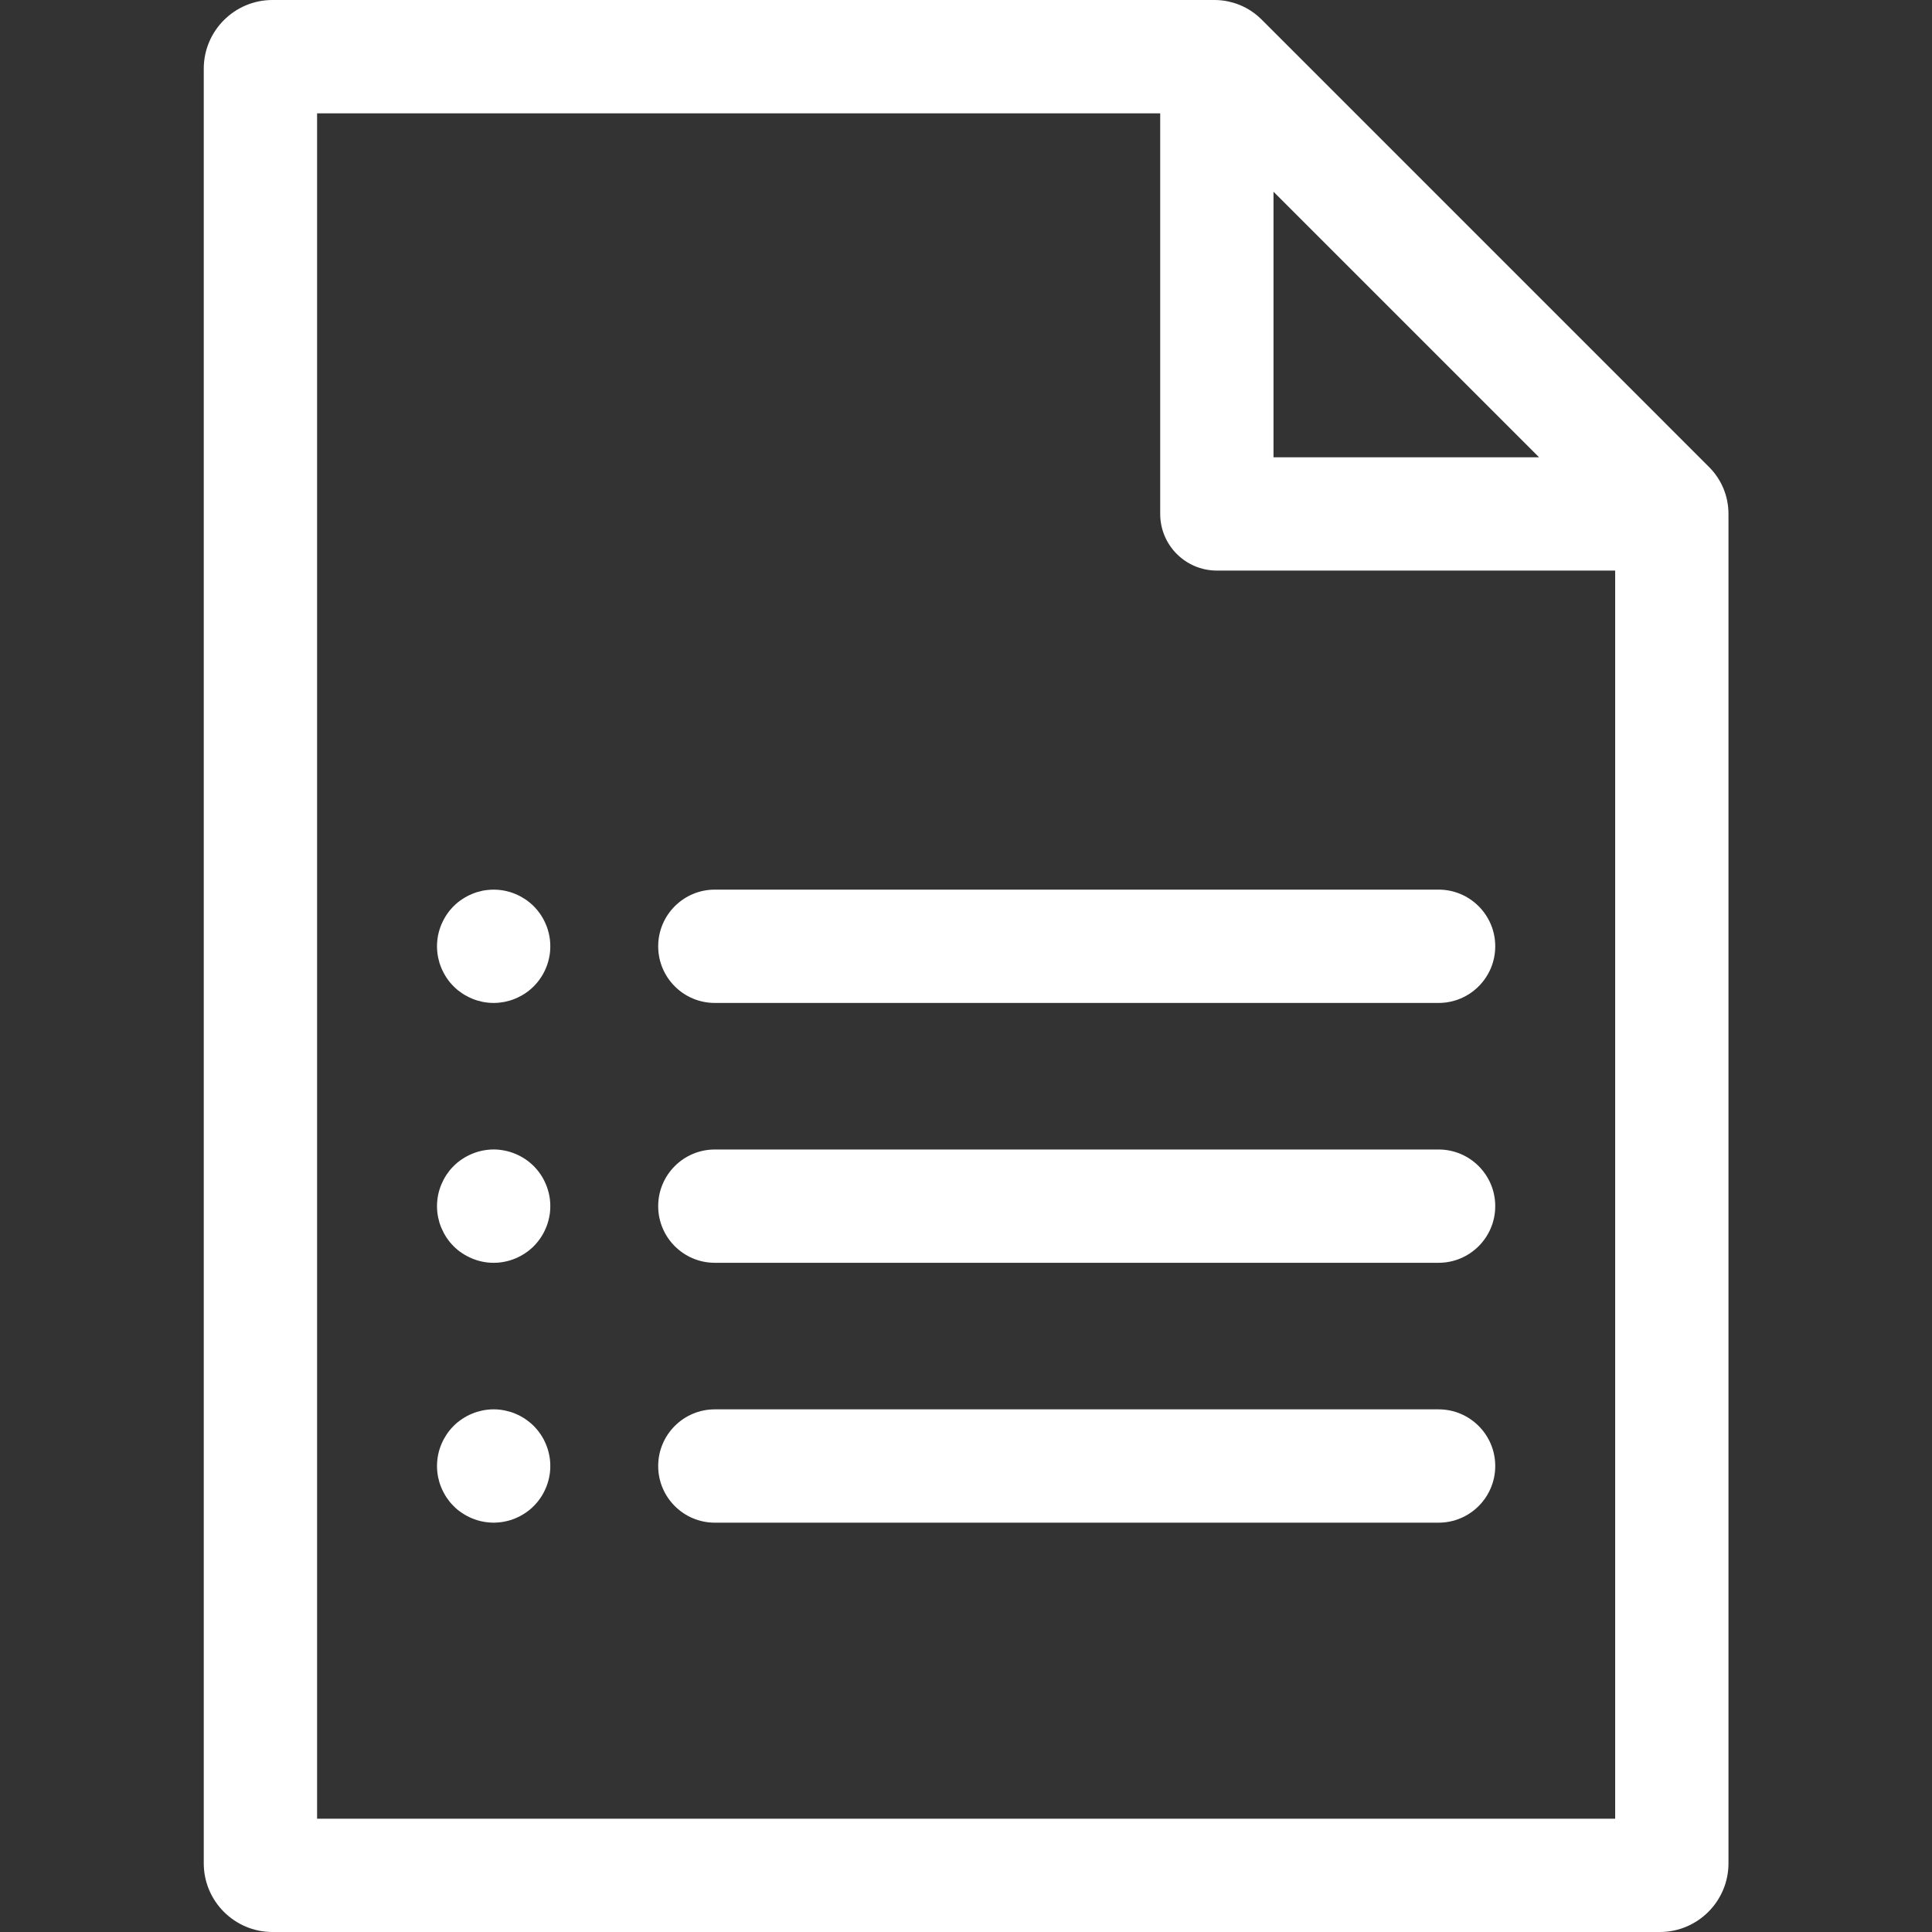 <svg width="90" height="90" viewBox="0 0 90 90" fill="none" xmlns="http://www.w3.org/2000/svg">
<rect x="0" y="0" width="90" height="90" fill="#333333" stroke="none"/>
<g clip-path="url(#clip0_20_148)">
<path d="M79.614 21.755L58.766 0.906C58.343 0.483 57.818 0.2 57.247 0.075C57.237 0.072 57.226 0.069 57.216 0.067C57.009 0.023 56.796 0 56.578 0H12.691C10.927 0 9.492 1.435 9.492 3.2V86.801C9.492 88.565 10.927 90 12.692 90H77.32C79.084 90 80.519 88.565 80.519 86.801V23.941C80.519 23.114 80.197 22.338 79.614 21.755ZM59.325 8.932L71.695 21.302H59.325V8.932ZM14.771 84.722V5.279H54.047V23.941C54.047 25.398 55.229 26.58 56.687 26.58H75.241V84.722H14.771Z" fill="white"/>
<path d="M67.015 41.442H33.3C31.843 41.442 30.661 42.624 30.661 44.082C30.661 45.54 31.843 46.721 33.3 46.721H67.015C68.472 46.721 69.654 45.54 69.654 44.082C69.654 42.624 68.472 41.442 67.015 41.442Z" fill="white"/>
<path d="M67.015 53.548H33.3C31.843 53.548 30.661 54.73 30.661 56.187C30.661 57.644 31.843 58.826 33.3 58.826H67.015C68.472 58.826 69.654 57.644 69.654 56.187C69.654 54.73 68.472 53.548 67.015 53.548Z" fill="white"/>
<path d="M67.015 65.653H33.3C31.843 65.653 30.661 66.835 30.661 68.292C30.661 69.75 31.843 70.932 33.3 70.932H67.015C68.472 70.932 69.654 69.75 69.654 68.292C69.654 66.835 68.472 65.653 67.015 65.653Z" fill="white"/>
<path d="M25.584 43.566C25.567 43.482 25.545 43.397 25.521 43.316C25.497 43.233 25.466 43.151 25.433 43.072C25.401 42.992 25.363 42.915 25.324 42.839C25.284 42.762 25.238 42.688 25.19 42.616C25.143 42.545 25.091 42.475 25.037 42.408C24.983 42.341 24.922 42.276 24.863 42.215C24.802 42.155 24.736 42.095 24.669 42.04C24.602 41.986 24.534 41.935 24.462 41.887C24.39 41.84 24.315 41.796 24.24 41.755C24.164 41.715 24.085 41.678 24.006 41.645C23.927 41.611 23.844 41.583 23.763 41.556C23.68 41.532 23.596 41.511 23.511 41.493C23.427 41.477 23.341 41.464 23.257 41.456C23.084 41.439 22.91 41.439 22.738 41.456C22.651 41.464 22.565 41.477 22.48 41.493C22.396 41.511 22.311 41.532 22.231 41.556C22.148 41.583 22.067 41.611 21.988 41.645C21.907 41.678 21.83 41.715 21.754 41.755C21.678 41.796 21.602 41.84 21.532 41.887C21.46 41.935 21.39 41.986 21.322 42.04C21.256 42.095 21.191 42.155 21.131 42.215C21.069 42.276 21.011 42.341 20.955 42.408C20.902 42.475 20.849 42.545 20.802 42.616C20.755 42.688 20.711 42.762 20.67 42.839C20.63 42.915 20.593 42.992 20.559 43.072C20.526 43.151 20.498 43.233 20.471 43.316C20.446 43.397 20.426 43.482 20.408 43.566C20.392 43.651 20.378 43.736 20.371 43.823C20.362 43.907 20.357 43.995 20.357 44.082C20.357 44.168 20.362 44.256 20.371 44.342C20.378 44.426 20.392 44.512 20.408 44.597C20.426 44.681 20.447 44.766 20.471 44.849C20.498 44.93 20.526 45.012 20.559 45.091C20.593 45.171 20.63 45.25 20.67 45.325C20.711 45.401 20.755 45.475 20.802 45.547C20.849 45.619 20.902 45.688 20.955 45.755C21.011 45.822 21.069 45.887 21.131 45.948C21.191 46.008 21.256 46.068 21.322 46.123C21.39 46.177 21.46 46.228 21.532 46.276C21.602 46.323 21.678 46.369 21.754 46.407C21.83 46.448 21.907 46.485 21.988 46.519C22.067 46.552 22.148 46.58 22.231 46.607C22.311 46.631 22.396 46.652 22.48 46.67C22.564 46.686 22.651 46.699 22.738 46.708C22.823 46.717 22.91 46.721 22.996 46.721C23.082 46.721 23.17 46.717 23.257 46.708C23.341 46.699 23.427 46.686 23.511 46.67C23.596 46.652 23.68 46.631 23.763 46.607C23.844 46.58 23.927 46.552 24.006 46.519C24.085 46.485 24.164 46.448 24.24 46.407C24.315 46.369 24.39 46.323 24.462 46.276C24.534 46.228 24.602 46.177 24.669 46.123C24.736 46.068 24.802 46.008 24.863 45.948C24.922 45.887 24.983 45.822 25.037 45.755C25.091 45.688 25.143 45.619 25.19 45.547C25.238 45.475 25.284 45.401 25.324 45.325C25.363 45.25 25.401 45.171 25.433 45.091C25.466 45.012 25.497 44.93 25.521 44.849C25.546 44.766 25.567 44.681 25.584 44.597C25.602 44.512 25.615 44.426 25.623 44.342C25.632 44.256 25.635 44.168 25.635 44.082C25.635 43.995 25.632 43.907 25.623 43.823C25.614 43.736 25.602 43.651 25.584 43.566Z" fill="white"/>
<path d="M25.584 55.671C25.567 55.587 25.545 55.502 25.521 55.422C25.497 55.339 25.466 55.256 25.433 55.177C25.401 55.098 25.363 55.02 25.324 54.944C25.284 54.867 25.238 54.794 25.19 54.721C25.143 54.651 25.091 54.581 25.037 54.513C24.983 54.447 24.922 54.382 24.863 54.32C24.802 54.26 24.736 54.2 24.669 54.146C24.602 54.091 24.534 54.04 24.462 53.993C24.39 53.946 24.315 53.901 24.24 53.861C24.164 53.821 24.085 53.783 24.006 53.75C23.927 53.717 23.844 53.689 23.763 53.662C23.68 53.637 23.596 53.617 23.511 53.599C23.427 53.583 23.341 53.569 23.257 53.56C23.084 53.542 22.91 53.542 22.738 53.56C22.651 53.569 22.565 53.583 22.48 53.599C22.396 53.617 22.311 53.637 22.231 53.662C22.148 53.689 22.067 53.717 21.988 53.75C21.907 53.783 21.83 53.821 21.754 53.861C21.678 53.901 21.602 53.946 21.532 53.993C21.46 54.04 21.39 54.091 21.322 54.146C21.256 54.2 21.191 54.26 21.131 54.32C21.069 54.382 21.011 54.447 20.955 54.513C20.902 54.581 20.849 54.651 20.802 54.721C20.755 54.794 20.711 54.867 20.67 54.944C20.63 55.02 20.593 55.098 20.559 55.177C20.526 55.256 20.498 55.339 20.471 55.422C20.446 55.502 20.426 55.587 20.408 55.671C20.392 55.755 20.378 55.842 20.371 55.928C20.362 56.013 20.357 56.101 20.357 56.187C20.357 56.273 20.362 56.361 20.371 56.448C20.378 56.532 20.392 56.618 20.408 56.702C20.426 56.787 20.447 56.871 20.471 56.954C20.498 57.035 20.526 57.118 20.559 57.197C20.593 57.276 20.63 57.353 20.67 57.429C20.711 57.506 20.755 57.581 20.802 57.653C20.849 57.723 20.902 57.793 20.955 57.86C21.011 57.927 21.069 57.992 21.131 58.054C21.191 58.113 21.256 58.173 21.322 58.228C21.39 58.282 21.46 58.334 21.532 58.381C21.602 58.429 21.678 58.472 21.754 58.513C21.83 58.553 21.907 58.591 21.988 58.624C22.067 58.657 22.148 58.685 22.231 58.712C22.311 58.736 22.396 58.758 22.48 58.775C22.564 58.791 22.651 58.805 22.738 58.814C22.823 58.823 22.91 58.826 22.996 58.826C23.082 58.826 23.17 58.823 23.257 58.814C23.341 58.805 23.427 58.791 23.511 58.775C23.596 58.758 23.68 58.736 23.763 58.712C23.844 58.685 23.927 58.657 24.006 58.624C24.085 58.591 24.164 58.553 24.24 58.513C24.315 58.472 24.39 58.429 24.462 58.381C24.534 58.334 24.602 58.282 24.669 58.228C24.736 58.173 24.802 58.113 24.863 58.054C24.922 57.992 24.983 57.927 25.037 57.86C25.091 57.793 25.143 57.723 25.19 57.653C25.238 57.581 25.284 57.506 25.324 57.429C25.363 57.353 25.401 57.276 25.433 57.197C25.466 57.118 25.497 57.035 25.521 56.954C25.546 56.871 25.567 56.787 25.584 56.702C25.602 56.618 25.615 56.532 25.623 56.448C25.632 56.361 25.635 56.273 25.635 56.187C25.635 56.101 25.632 56.013 25.623 55.928C25.614 55.842 25.602 55.755 25.584 55.671Z" fill="white"/>
<path d="M25.584 67.777C25.567 67.692 25.545 67.608 25.521 67.525C25.497 67.444 25.466 67.362 25.433 67.282C25.401 67.203 25.363 67.124 25.324 67.048C25.284 66.973 25.238 66.899 25.19 66.827C25.143 66.754 25.091 66.686 25.037 66.619C24.983 66.552 24.922 66.487 24.863 66.425C24.802 66.366 24.736 66.306 24.669 66.252C24.602 66.197 24.534 66.146 24.462 66.099C24.39 66.05 24.315 66.005 24.24 65.965C24.164 65.926 24.085 65.887 24.006 65.855C23.927 65.822 23.844 65.792 23.763 65.767C23.68 65.743 23.596 65.722 23.511 65.704C23.427 65.689 23.341 65.674 23.257 65.665C23.084 65.648 22.91 65.648 22.738 65.665C22.651 65.674 22.565 65.689 22.48 65.704C22.396 65.722 22.311 65.743 22.231 65.767C22.148 65.792 22.067 65.822 21.988 65.855C21.907 65.887 21.83 65.926 21.754 65.965C21.678 66.005 21.602 66.05 21.532 66.099C21.46 66.146 21.39 66.197 21.322 66.252C21.256 66.306 21.191 66.366 21.131 66.425C21.069 66.487 21.011 66.552 20.955 66.619C20.902 66.686 20.849 66.754 20.802 66.827C20.755 66.899 20.711 66.973 20.67 67.048C20.63 67.124 20.593 67.203 20.559 67.282C20.526 67.362 20.498 67.444 20.471 67.525C20.446 67.608 20.426 67.692 20.408 67.777C20.392 67.861 20.378 67.948 20.371 68.032C20.362 68.118 20.357 68.207 20.357 68.292C20.357 68.379 20.362 68.465 20.371 68.551C20.378 68.637 20.392 68.724 20.408 68.808C20.426 68.892 20.447 68.977 20.471 69.058C20.498 69.14 20.526 69.223 20.559 69.302C20.593 69.381 20.63 69.459 20.67 69.534C20.711 69.612 20.755 69.686 20.802 69.758C20.849 69.828 20.902 69.899 20.955 69.966C21.011 70.032 21.069 70.097 21.131 70.159C21.191 70.219 21.256 70.279 21.322 70.334C21.39 70.388 21.46 70.439 21.532 70.486C21.602 70.534 21.678 70.578 21.754 70.619C21.83 70.659 21.907 70.696 21.988 70.729C22.067 70.763 22.148 70.791 22.231 70.817C22.311 70.842 22.396 70.863 22.48 70.879C22.564 70.897 22.651 70.91 22.738 70.917C22.823 70.926 22.91 70.932 22.996 70.932C23.082 70.932 23.17 70.926 23.257 70.917C23.341 70.91 23.427 70.897 23.511 70.879C23.596 70.863 23.68 70.842 23.763 70.817C23.844 70.791 23.927 70.763 24.006 70.729C24.085 70.696 24.164 70.659 24.24 70.619C24.315 70.578 24.39 70.534 24.462 70.486C24.534 70.439 24.602 70.388 24.669 70.334C24.736 70.279 24.802 70.219 24.863 70.159C24.922 70.097 24.983 70.032 25.037 69.966C25.091 69.899 25.143 69.828 25.19 69.758C25.238 69.686 25.284 69.612 25.324 69.534C25.363 69.459 25.401 69.381 25.433 69.302C25.466 69.223 25.497 69.14 25.521 69.058C25.546 68.977 25.567 68.892 25.584 68.808C25.602 68.724 25.615 68.637 25.623 68.551C25.632 68.465 25.635 68.379 25.635 68.292C25.635 68.207 25.632 68.118 25.623 68.032C25.614 67.948 25.602 67.861 25.584 67.777Z" fill="white"/>
</g>
<defs>
<clipPath id="clip0_20_148">
<rect width="90" height="90" fill="white"/>
</clipPath>
</defs>
</svg>

